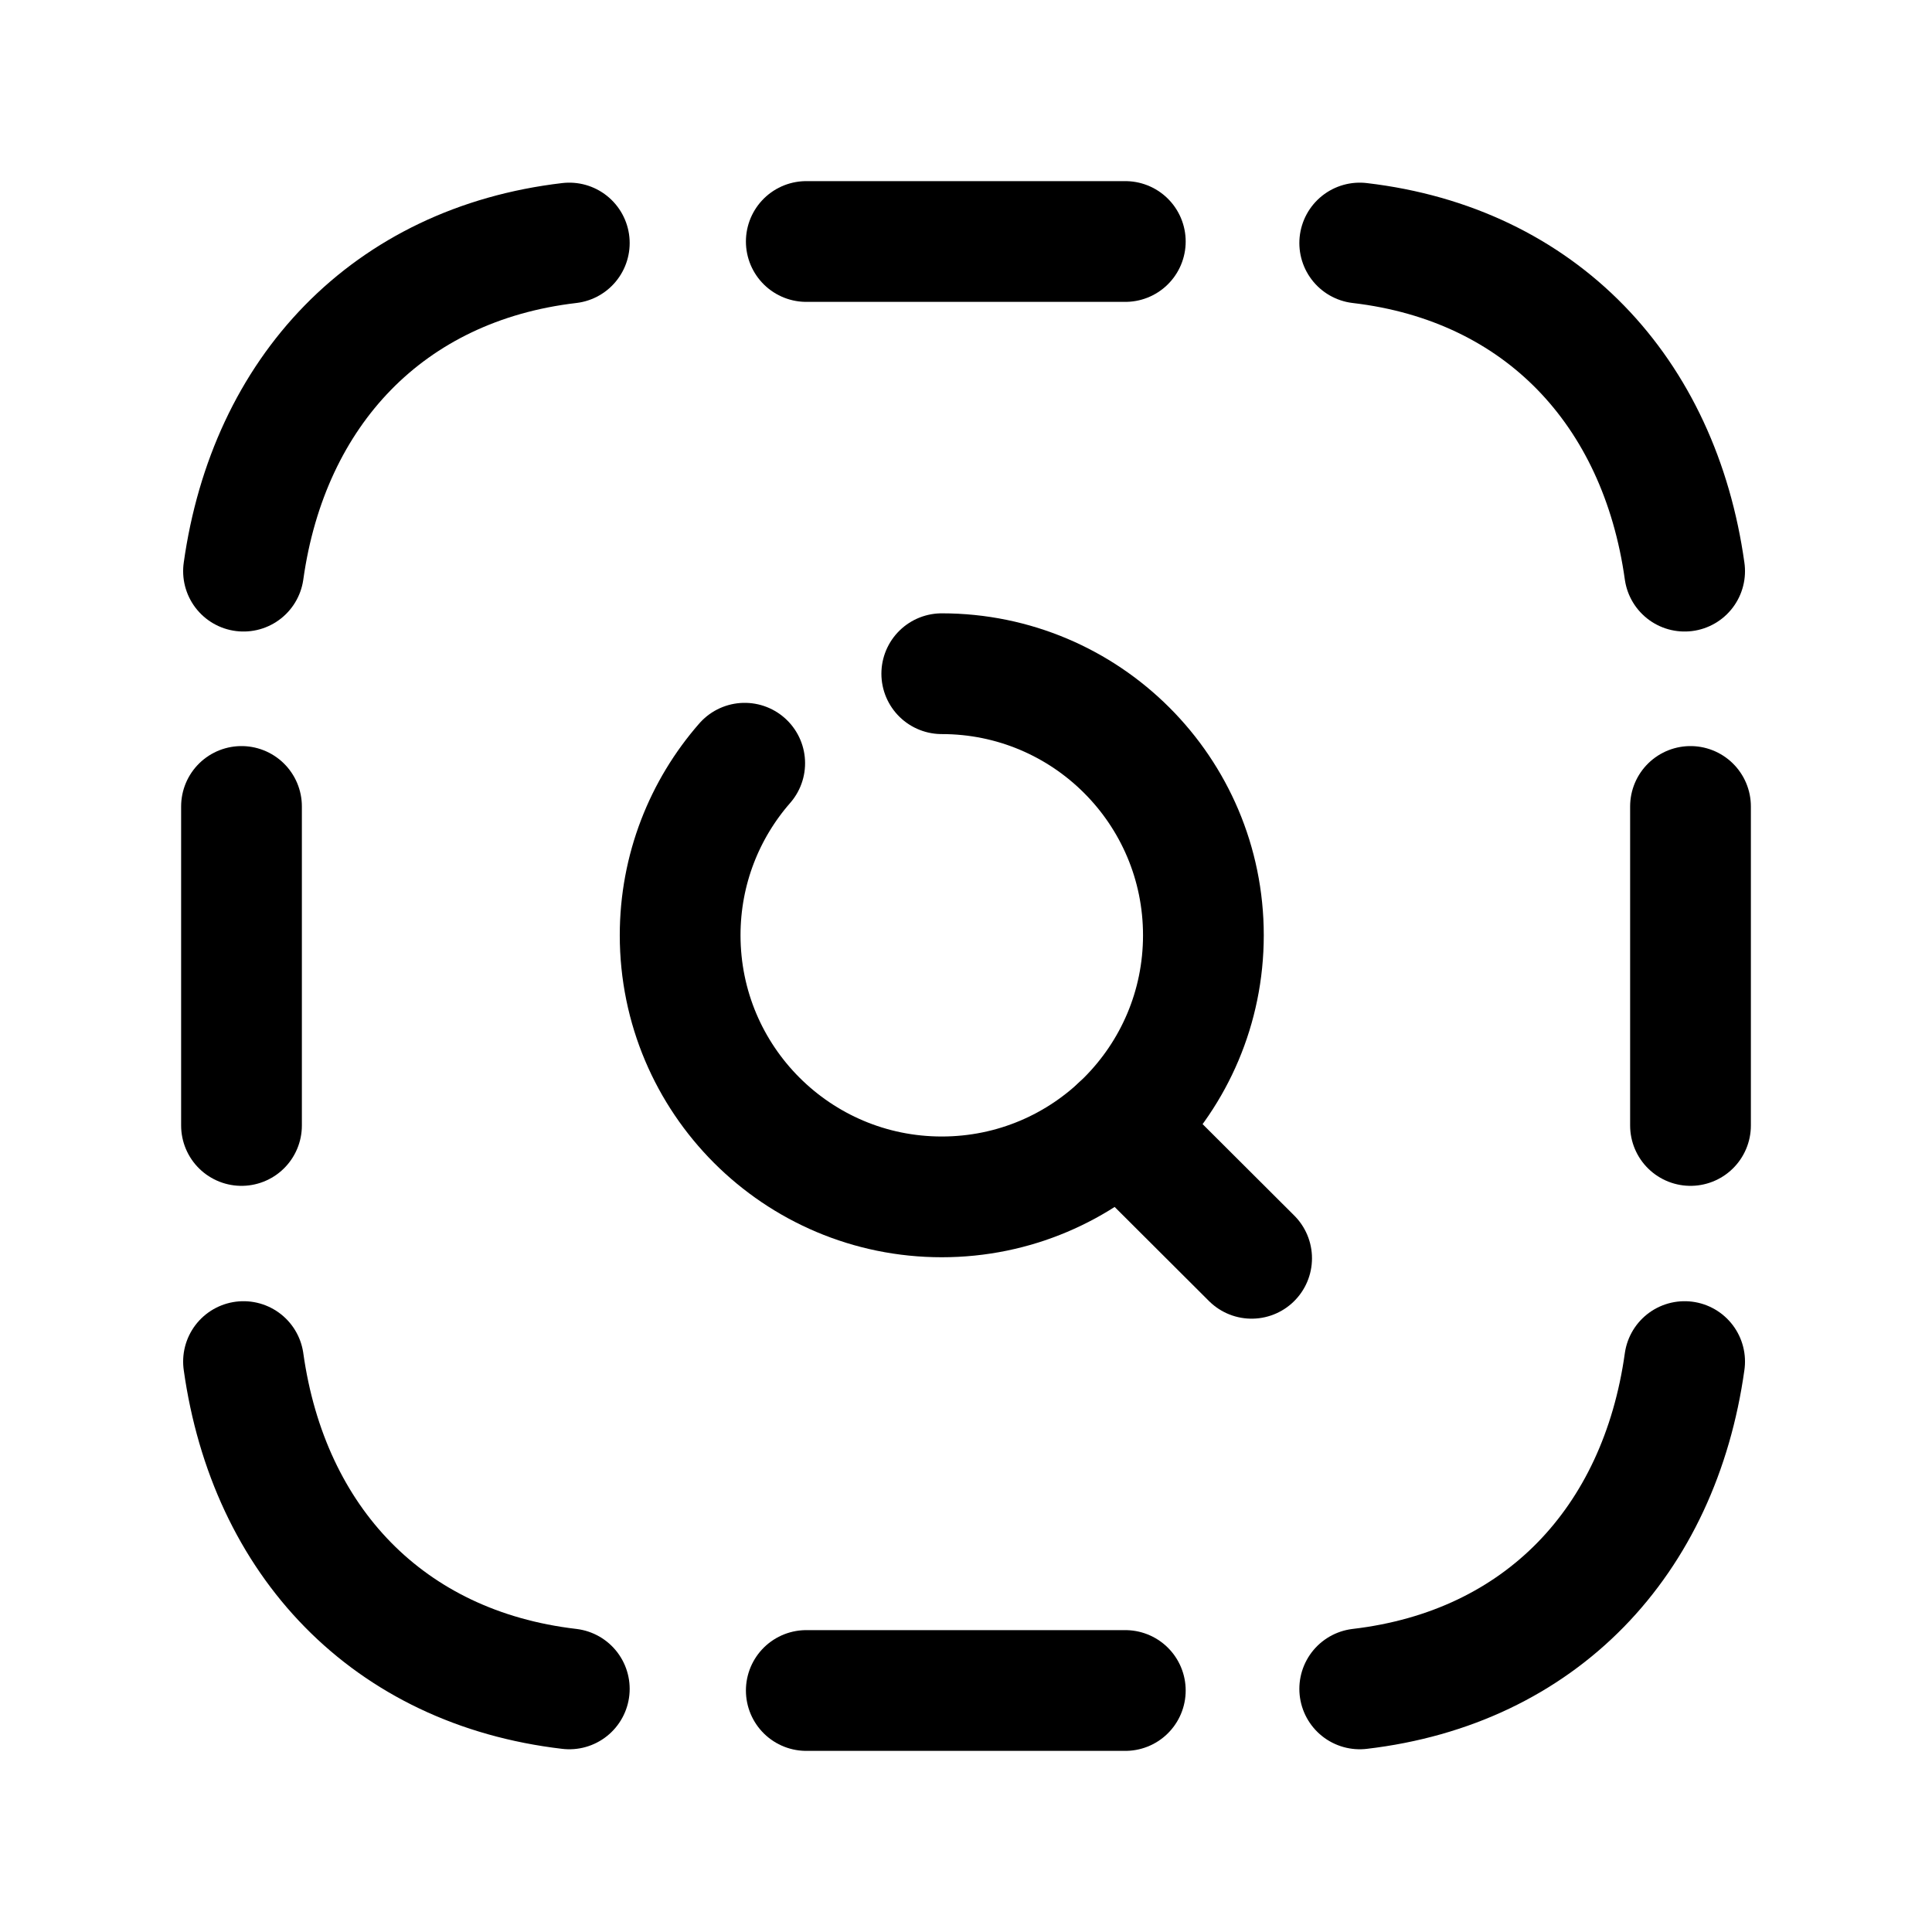 <svg width="24" height="24" viewBox="0 0 24 24" fill="none" xmlns="http://www.w3.org/2000/svg">
<path d="M3 13.981V10.018" stroke="black" stroke-width="1.5" stroke-linecap="round" stroke-linejoin="round"/>
<path d="M21 13.981V10.018" stroke="black" stroke-width="1.5" stroke-linecap="round" stroke-linejoin="round"/>
<path d="M13.979 3H10.016" stroke="black" stroke-width="1.5" stroke-linecap="round" stroke-linejoin="round"/>
<path d="M13.979 21H10.016" stroke="black" stroke-width="1.5" stroke-linecap="round" stroke-linejoin="round"/>
<path d="M3.025 16.914C3.338 19.147 4.82 20.717 7.072 20.98" stroke="black" stroke-width="1.5" stroke-linecap="round" stroke-linejoin="round"/>
<path d="M16.891 20.98C19.143 20.716 20.615 19.147 20.927 16.914" stroke="black" stroke-width="1.5" stroke-linecap="round" stroke-linejoin="round"/>
<path d="M3.025 7.095C3.338 4.862 4.82 3.283 7.072 3.019" stroke="black" stroke-width="1.5" stroke-linecap="round" stroke-linejoin="round"/>
<path d="M16.891 3.019C19.143 3.283 20.615 4.862 20.927 7.095" stroke="black" stroke-width="1.5" stroke-linecap="round" stroke-linejoin="round"/>
<path d="M11.699 8.369C13.494 8.369 14.949 9.823 14.949 11.618C14.949 13.414 13.494 14.868 11.699 14.868C9.904 14.868 8.449 13.414 8.449 11.618C8.449 10.8 8.752 10.052 9.251 9.481" stroke="black" stroke-width="1.5" stroke-linecap="round" stroke-linejoin="round"/>
<path d="M13.912 13.999L15.548 15.631" stroke="black" stroke-width="1.5" stroke-linecap="round" stroke-linejoin="round"/>
</svg>